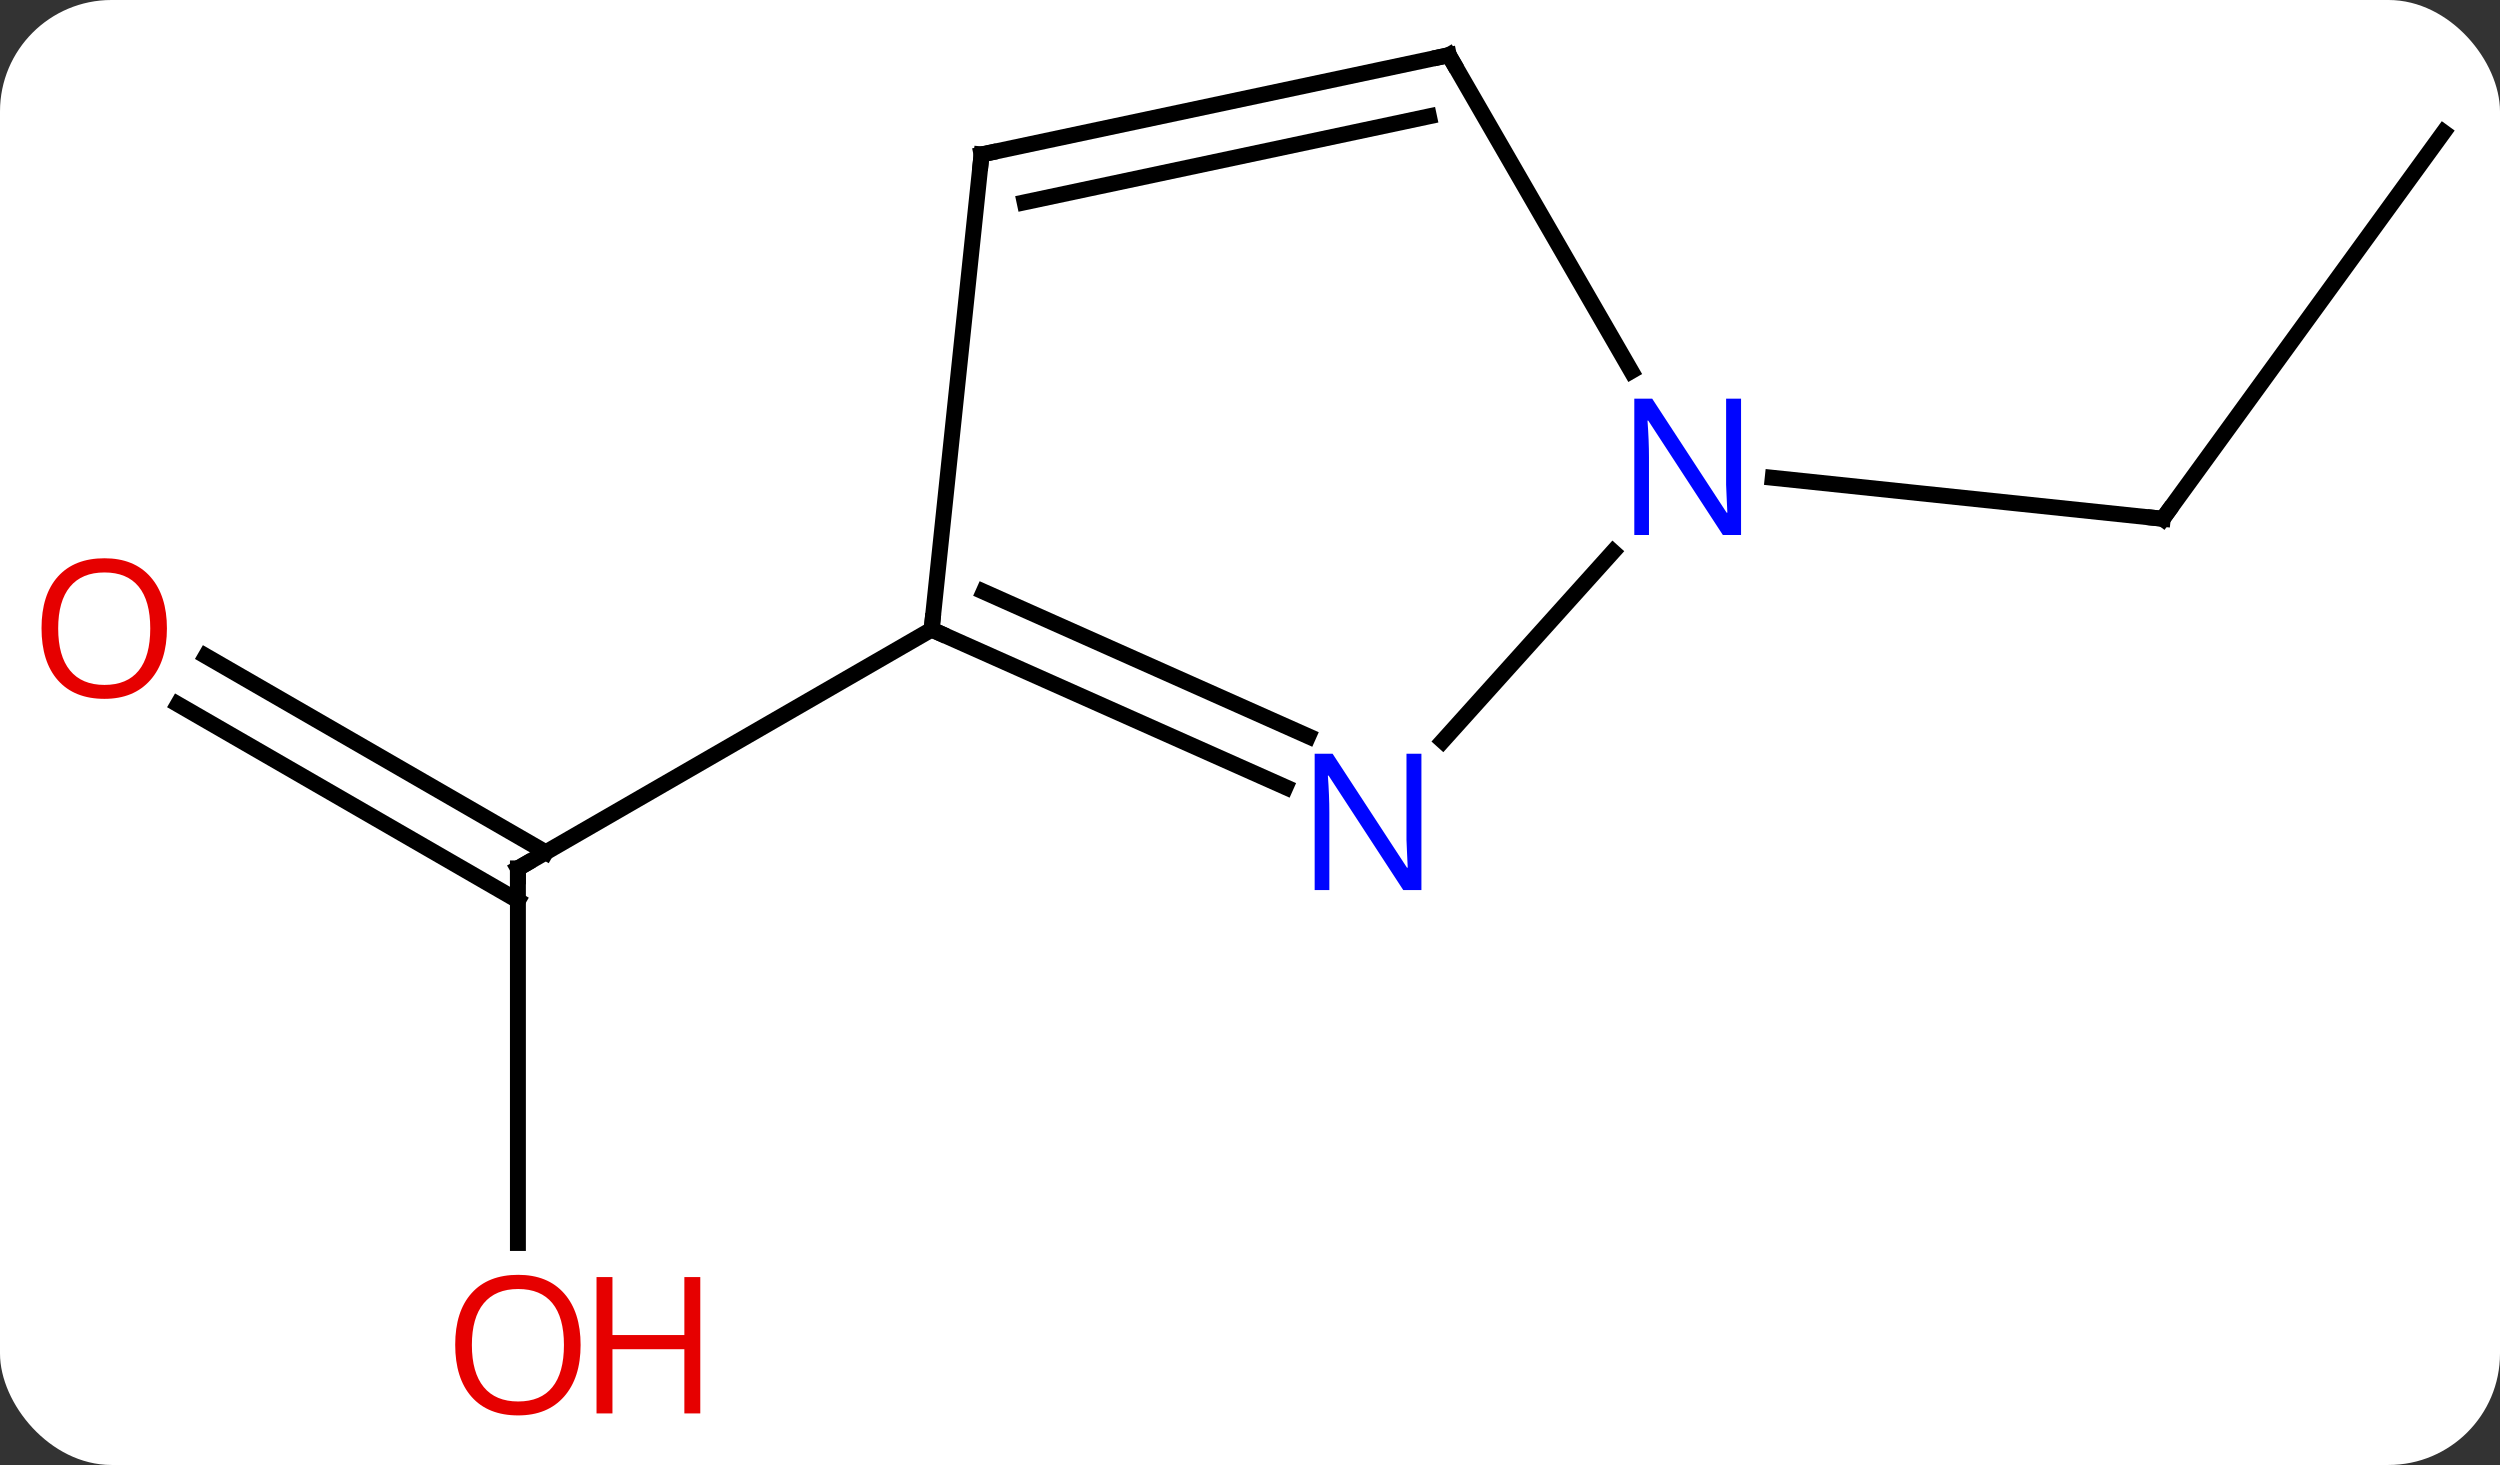<svg width="157" viewBox="0 0 157 92" style="fill-opacity:1; color-rendering:auto; color-interpolation:auto; text-rendering:auto; stroke:black; stroke-linecap:square; stroke-miterlimit:10; shape-rendering:auto; stroke-opacity:1; fill:black; stroke-dasharray:none; font-weight:normal; stroke-width:1; font-family:'Open Sans'; font-style:normal; stroke-linejoin:miter; font-size:12; stroke-dashoffset:0; image-rendering:auto;" height="92" class="cas-substance-image" xmlns:xlink="http://www.w3.org/1999/xlink" xmlns="http://www.w3.org/2000/svg"><rect x="0" y="0" width="157" height="92" fill="#333333" stroke="none"/><svg class="cas-substance-single-component"><rect y="0" x="0" width="157" stroke="none" ry="7" rx="7" height="92" fill="white" class="cas-substance-group"/><svg y="0" x="0" width="157" viewBox="0 0 157 92" style="fill:black;" height="92" class="cas-substance-single-component-image"><svg><g><g transform="translate(80,44)" style="text-rendering:geometricPrecision; color-rendering:optimizeQuality; color-interpolation:linearRGB; stroke-linecap:butt; image-rendering:optimizeQuality;"><line y2="34.059" y1="10.536" x2="-47.475" x1="-47.475" style="fill:none;"/><line y2="-2.801" y1="9.526" x2="-67.075" x1="-45.725" style="fill:none;"/><line y2="0.23" y1="12.557" x2="-68.825" x1="-47.475" style="fill:none;"/><line y2="-4.464" y1="10.536" x2="-21.495" x1="-47.475" style="fill:none;"/><line y2="-35.691" y1="-11.421" x2="73.455" x1="55.821" style="fill:none;"/><line y2="-13.995" y1="-11.421" x2="31.327" x1="55.821" style="fill:none;"/><line y2="5.434" y1="-4.464" x2="0.734" x1="-21.495" style="fill:none;"/><line y2="2.237" y1="-6.839" x2="2.158" x1="-18.225" style="fill:none;"/><line y2="-34.299" y1="-4.464" x2="-18.357" x1="-21.495" style="fill:none;"/><line y2="-9.347" y1="2.531" x2="21.296" x1="10.603" style="fill:none;"/><line y2="-40.536" y1="-34.299" x2="10.986" x1="-18.357" style="fill:none;"/><line y2="-36.692" y1="-31.296" x2="9.737" x1="-15.653" style="fill:none;"/><line y2="-40.536" y1="-20.694" x2="10.986" x1="22.442" style="fill:none;"/><path style="fill:none; stroke-miterlimit:5;" d="M-47.475 11.036 L-47.475 10.536 L-47.042 10.286"/></g><g transform="translate(80,44)" style="stroke-linecap:butt; fill:rgb(230,0,0); text-rendering:geometricPrecision; color-rendering:optimizeQuality; image-rendering:optimizeQuality; font-family:'Open Sans'; stroke:rgb(230,0,0); color-interpolation:linearRGB; stroke-miterlimit:5;"><path style="stroke:none;" d="M-43.538 40.466 Q-43.538 42.528 -44.577 43.708 Q-45.616 44.888 -47.459 44.888 Q-49.35 44.888 -50.381 43.724 Q-51.413 42.559 -51.413 40.45 Q-51.413 38.356 -50.381 37.208 Q-49.35 36.059 -47.459 36.059 Q-45.6 36.059 -44.569 37.231 Q-43.538 38.403 -43.538 40.466 ZM-50.366 40.466 Q-50.366 42.2 -49.623 43.106 Q-48.881 44.013 -47.459 44.013 Q-46.038 44.013 -45.311 43.114 Q-44.584 42.216 -44.584 40.466 Q-44.584 38.731 -45.311 37.841 Q-46.038 36.95 -47.459 36.95 Q-48.881 36.95 -49.623 37.849 Q-50.366 38.747 -50.366 40.466 Z"/><path style="stroke:none;" d="M-36.022 44.763 L-37.022 44.763 L-37.022 40.731 L-41.538 40.731 L-41.538 44.763 L-42.538 44.763 L-42.538 36.2 L-41.538 36.2 L-41.538 39.841 L-37.022 39.841 L-37.022 36.2 L-36.022 36.2 L-36.022 44.763 Z"/><path style="stroke:none;" d="M-69.517 -4.534 Q-69.517 -2.472 -70.557 -1.292 Q-71.596 -0.112 -73.439 -0.112 Q-75.33 -0.112 -76.361 -1.276 Q-77.392 -2.441 -77.392 -4.55 Q-77.392 -6.644 -76.361 -7.792 Q-75.33 -8.941 -73.439 -8.941 Q-71.58 -8.941 -70.549 -7.769 Q-69.517 -6.597 -69.517 -4.534 ZM-76.346 -4.534 Q-76.346 -2.8 -75.603 -1.894 Q-74.861 -0.987 -73.439 -0.987 Q-72.017 -0.987 -71.291 -1.886 Q-70.564 -2.784 -70.564 -4.534 Q-70.564 -6.269 -71.291 -7.159 Q-72.017 -8.05 -73.439 -8.05 Q-74.861 -8.05 -75.603 -7.152 Q-76.346 -6.253 -76.346 -4.534 Z"/><path style="fill:none; stroke:black;" d="M56.115 -11.825 L55.821 -11.421 L55.324 -11.473"/><path style="fill:none; stroke:black;" d="M-21.038 -4.261 L-21.495 -4.464 L-21.443 -4.961"/><path style="fill:rgb(0,5,255); stroke:none;" d="M9.265 11.896 L8.124 11.896 L3.436 4.709 L3.39 4.709 Q3.483 5.974 3.483 7.021 L3.483 11.896 L2.561 11.896 L2.561 3.334 L3.686 3.334 L8.358 10.49 L8.405 10.49 Q8.405 10.334 8.358 9.474 Q8.311 8.615 8.327 8.24 L8.327 3.334 L9.265 3.334 L9.265 11.896 Z"/><path style="fill:none; stroke:black;" d="M-18.409 -33.802 L-18.357 -34.299 L-17.868 -34.403"/><path style="fill:rgb(0,5,255); stroke:none;" d="M29.338 -10.4 L28.197 -10.4 L23.509 -17.587 L23.463 -17.587 Q23.556 -16.322 23.556 -15.275 L23.556 -10.4 L22.634 -10.4 L22.634 -18.962 L23.759 -18.962 L28.431 -11.806 L28.478 -11.806 Q28.478 -11.962 28.431 -12.822 Q28.384 -13.681 28.4 -14.056 L28.4 -18.962 L29.338 -18.962 L29.338 -10.4 Z"/><path style="fill:none; stroke:black;" d="M10.497 -40.432 L10.986 -40.536 L11.236 -40.103"/></g></g></svg></svg></svg></svg>